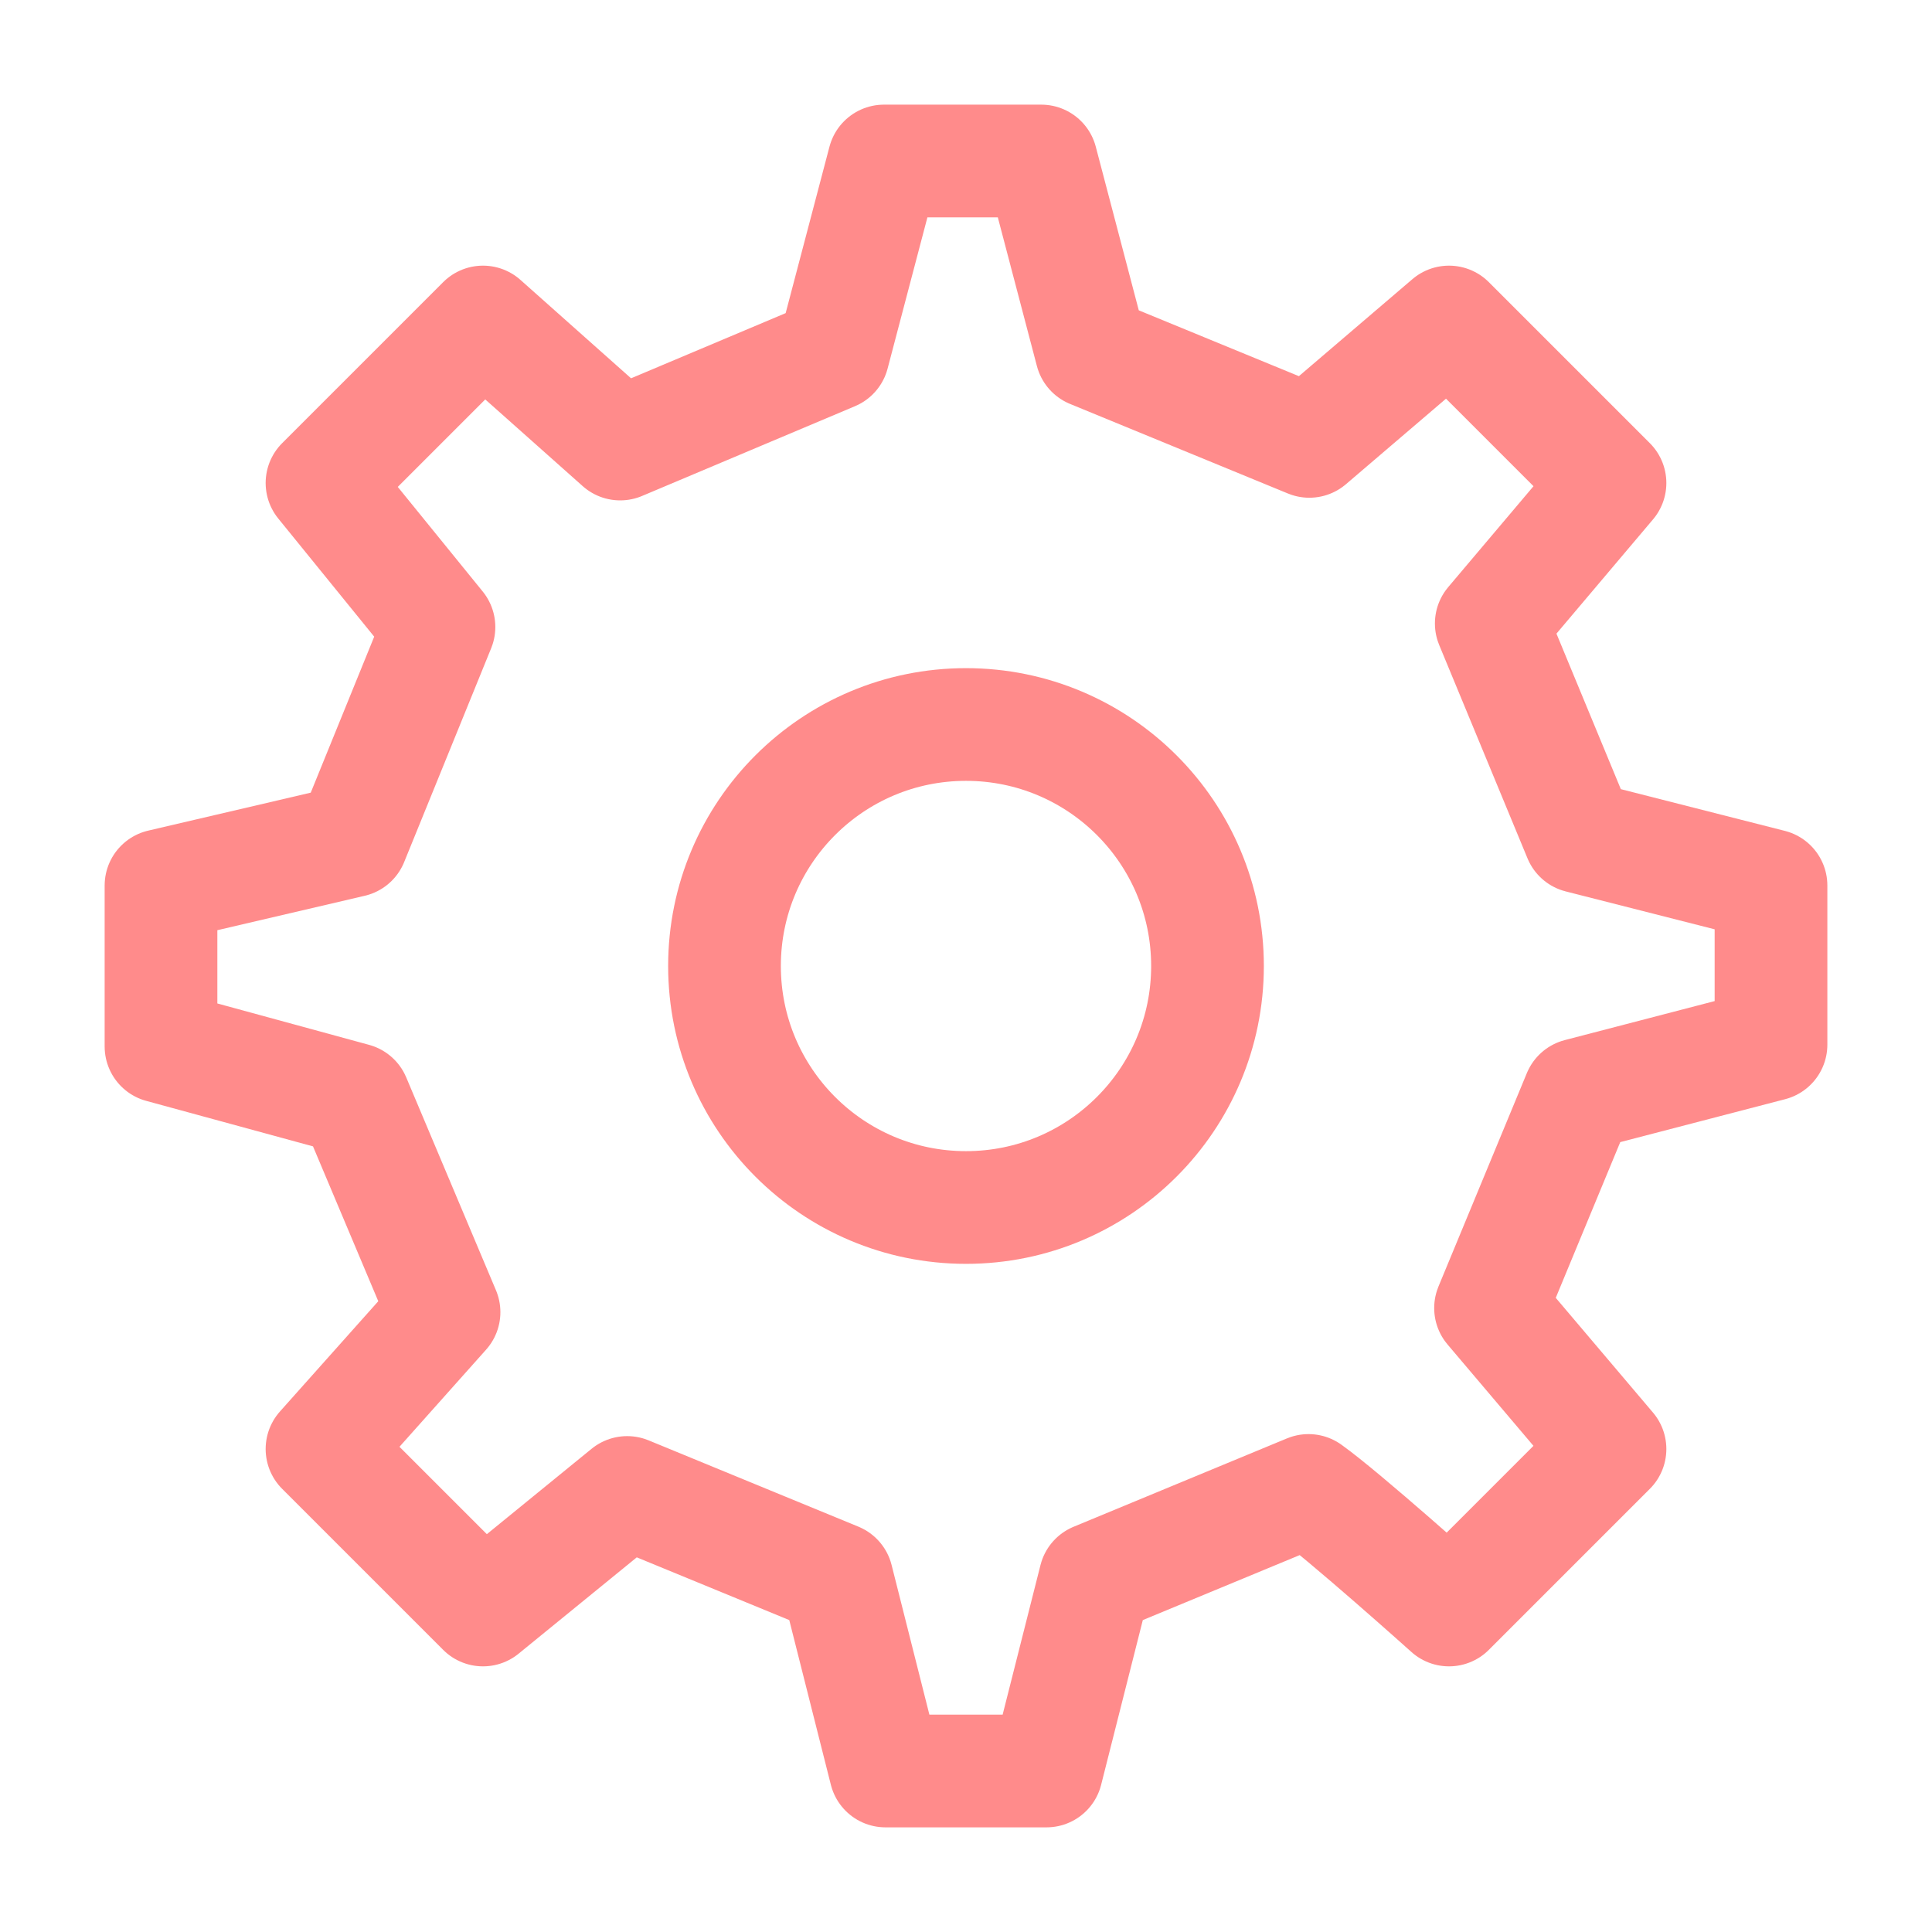 <?xml version="1.0" encoding="UTF-8"?><svg width="32px" height="32px" stroke-width="1.4" viewBox="0 0 24 24" fill="none" xmlns="http://www.w3.org/2000/svg" color="#ff8b8b"><path d="M12 15C13.657 15 15 13.657 15 12C15 10.343 13.657 9 12 9C10.343 9 9 10.343 9 12C9 13.657 10.343 15 12 15Z" stroke="#ff8b8b" stroke-width="1.4" stroke-linecap="round" stroke-linejoin="round"></path><path d="M19.622 10.395L18.525 7.745L20 6L18 4L16.265 5.483L13.558 4.37L12.935 2H10.981L10.349 4.401L7.704 5.516L6 4L4 6L5.453 7.789L4.372 10.446L2 11V13L4.401 13.655L5.516 16.3L4 18L6 20L7.791 18.54L10.397 19.612L11 22H13L13.604 19.613L16.255 18.515C16.697 18.831 18 20 18 20L20 18L18.516 16.249L19.614 13.598L22 12.977L22 11L19.622 10.395Z" stroke="#ff8b8b" stroke-width="1.4" stroke-linecap="round" stroke-linejoin="round"></path></svg>